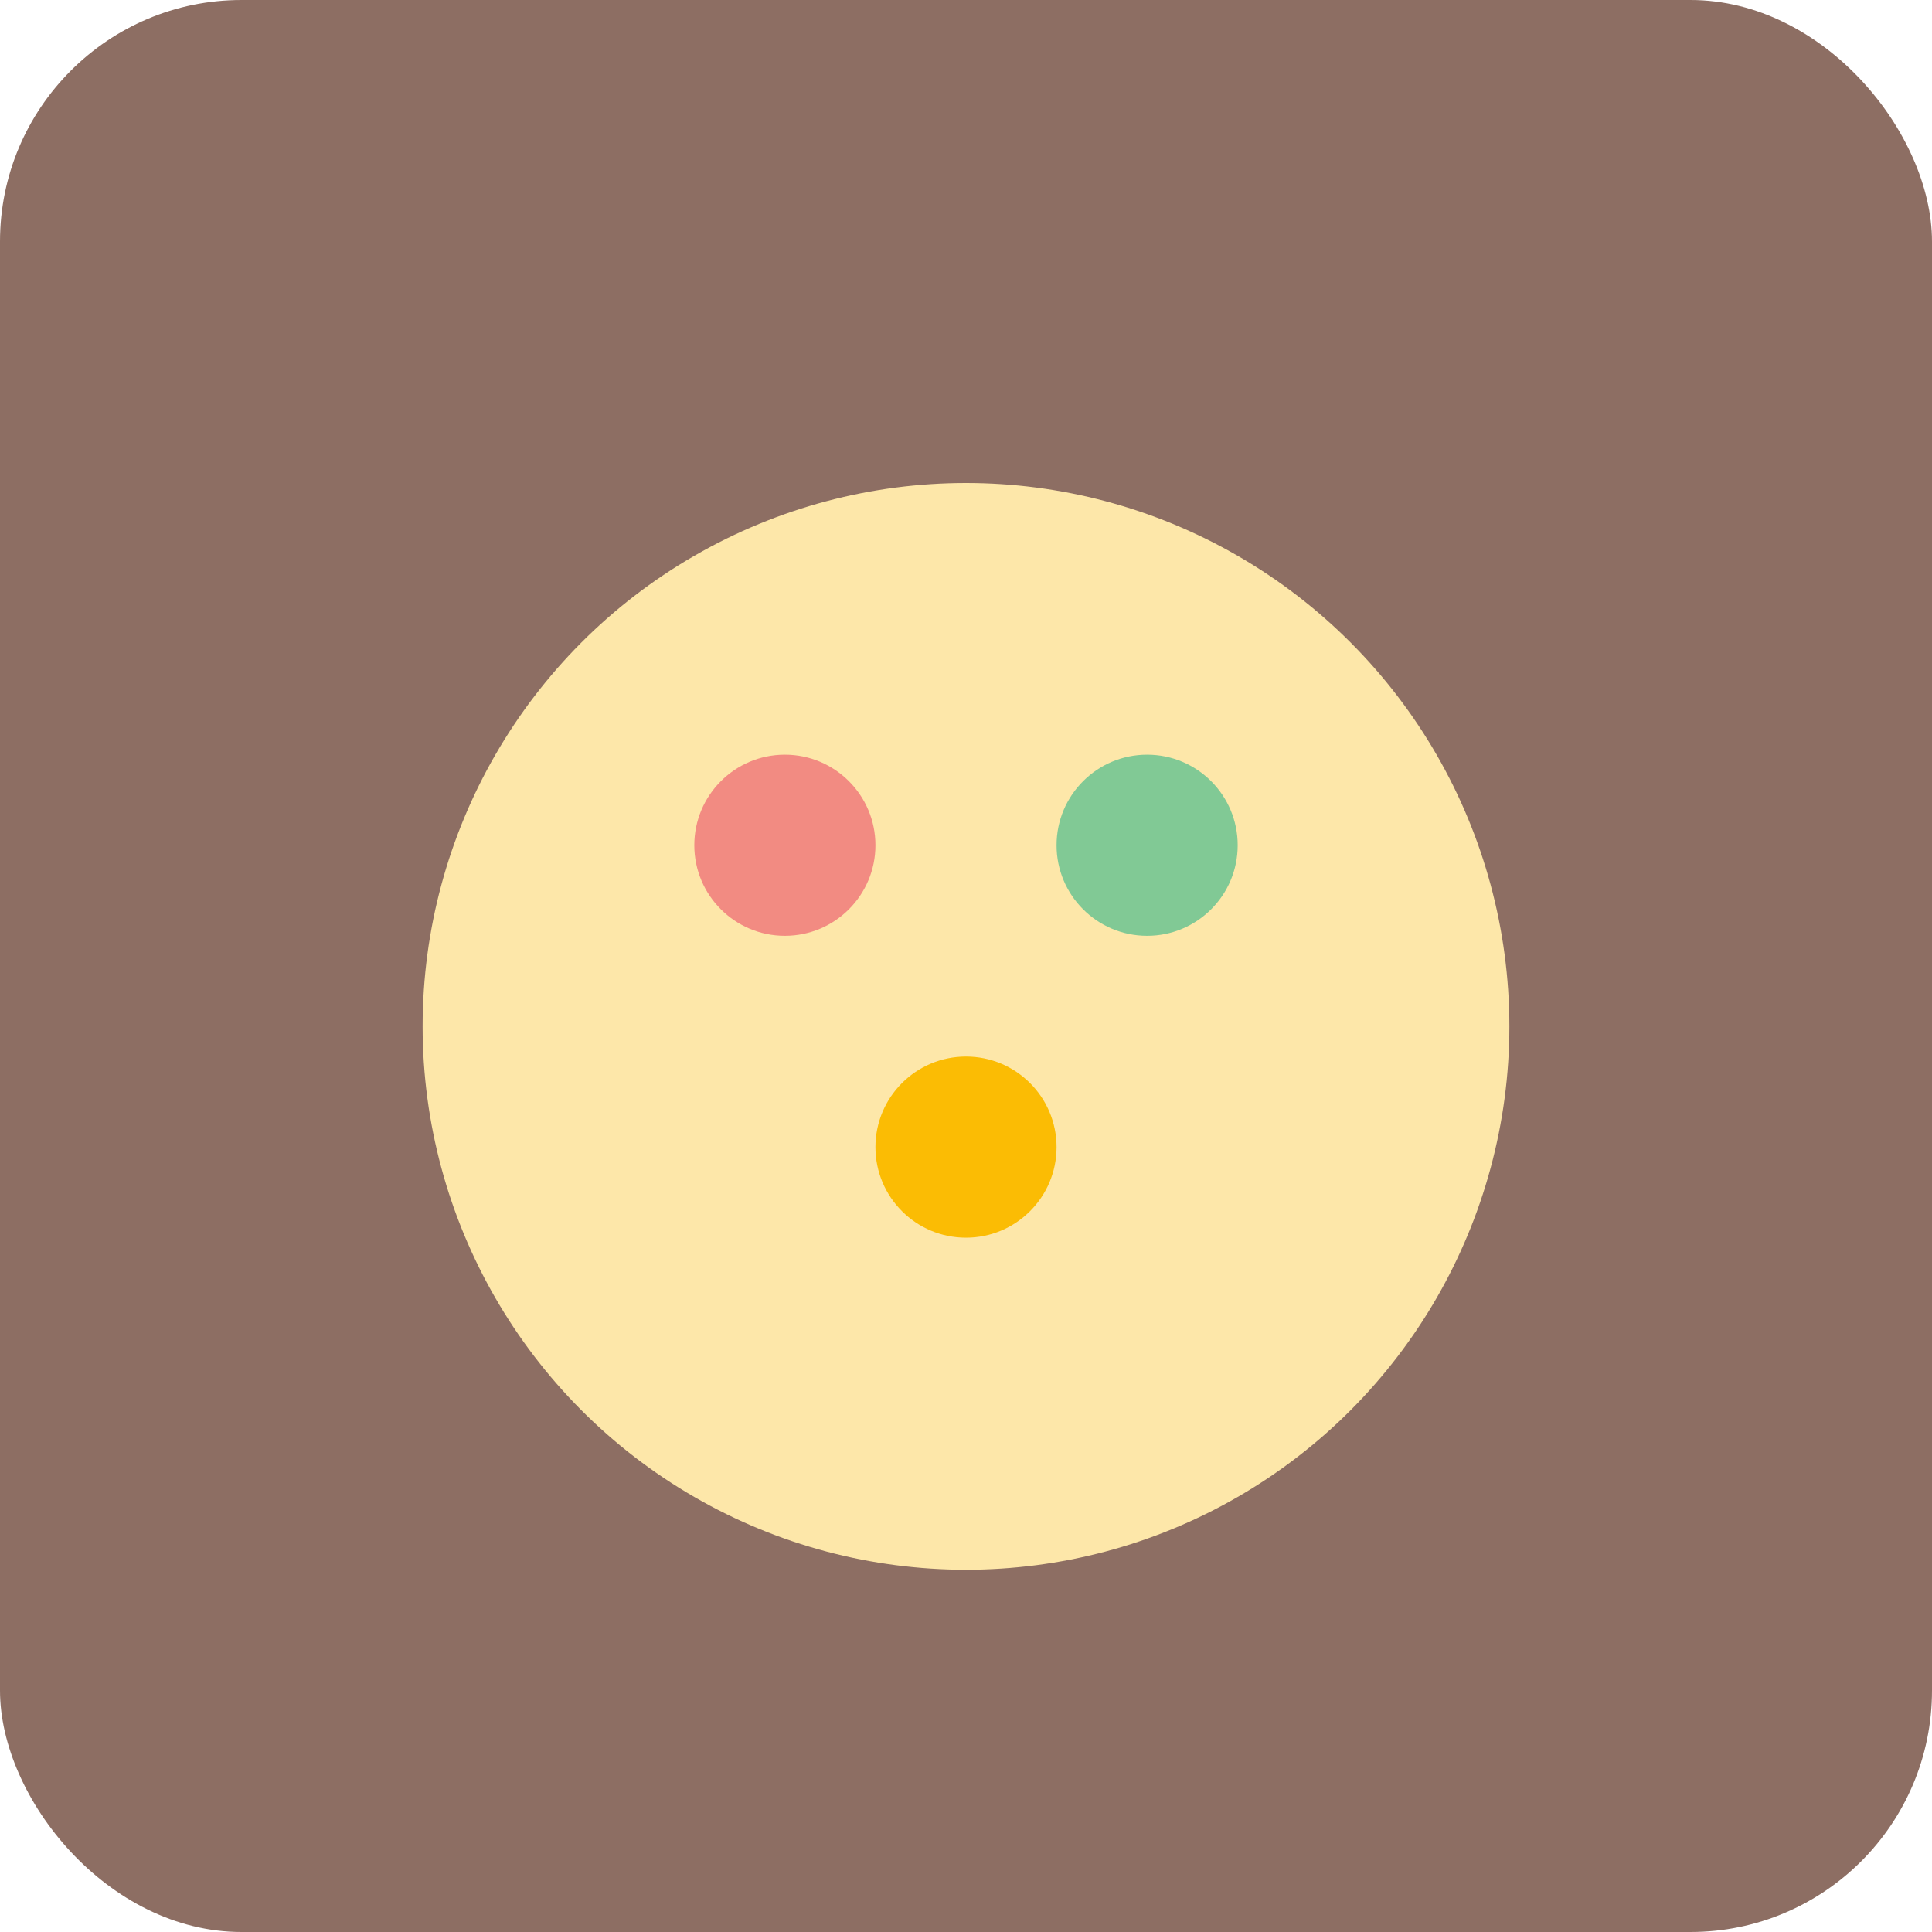<svg xmlns="http://www.w3.org/2000/svg" width="64" height="64" viewBox="0 0 64 64">
  <rect width="64" height="64" rx="8" fill="#8d6e63"/>
  <circle cx="32" cy="34" r="18" fill="#fde7a9"/>
  <circle cx="26" cy="28" r="3" fill="#f28b82"/>
  <circle cx="38" cy="28" r="3" fill="#81c995"/>
  <circle cx="32" cy="38" r="3" fill="#fbbc04"/>
  <title>potatosalad</title>
</svg>

